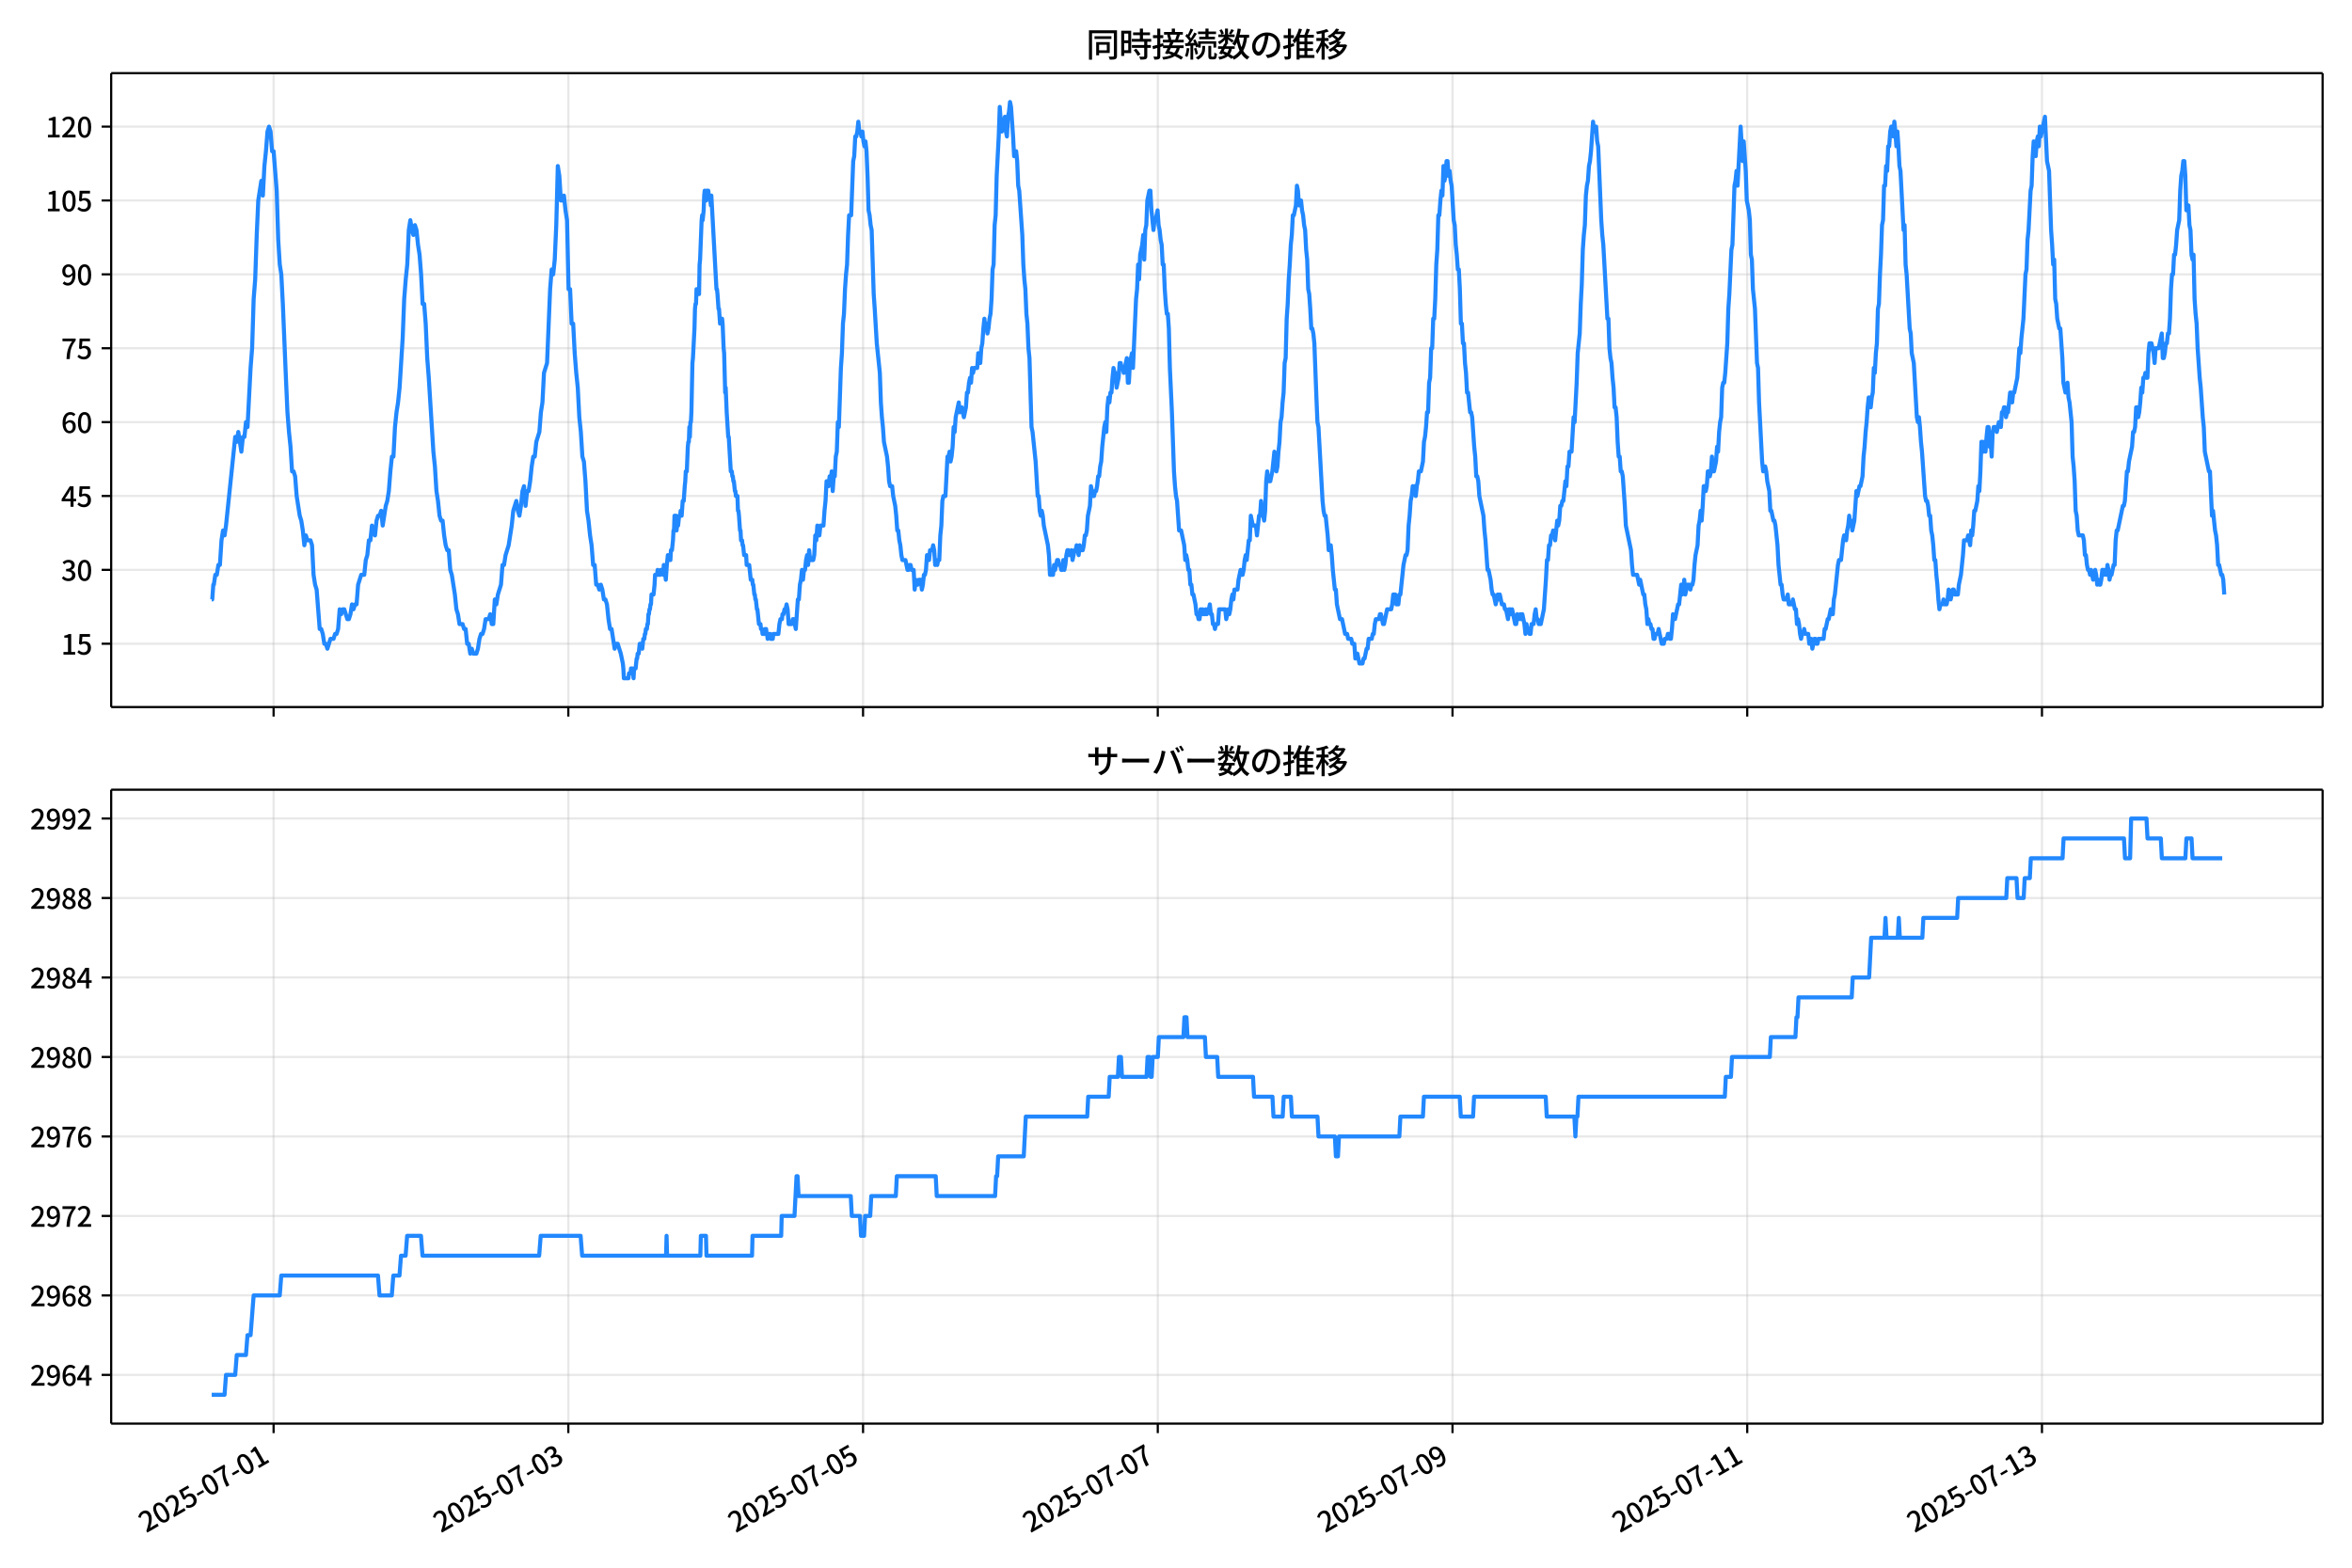 <!DOCTYPE svg  PUBLIC '-//W3C//DTD SVG 1.1//EN'  'http://www.w3.org/Graphics/SVG/1.1/DTD/svg11.dtd'>
<svg version="1.1" viewBox="0 0 864 576" xmlns="http://www.w3.org/2000/svg" xmlns:xlink="http://www.w3.org/1999/xlink">
 <defs>
  <style type="text/css">*{stroke-linejoin: round; stroke-linecap: butt}</style>
 </defs>
 <g id="aa">
  <g id="ab">
   <path d="m0 576h864v-576h-864z" fill="#fff"/>
  </g>
  <g id="ac">
   <g id="ad">
    <path d="m40.84 259.78h812.36v-232.9h-812.36z" fill="#fff"/>
   </g>
   <g id="ae">
    <g id="af">
     <g id="ag">
      <path d="m100.5 259.78v-232.9" clip-path="url(#d)" fill="none" stroke="#b0b0b0" stroke-linecap="square" stroke-opacity=".3" stroke-width=".8"/>
     </g>
     <g id="ah">
      <defs>
       <path id="f" d="m0 0v3.5" stroke="#000" stroke-width=".8"/>
      </defs>
      <use x="100.504" y="259.778" stroke="#000000" stroke-width=".8" xlink:href="#f"/>
     </g>
    </g>
    <g id="ai">
     <g id="aj">
      <path d="m208.77 259.78v-232.9" clip-path="url(#d)" fill="none" stroke="#b0b0b0" stroke-linecap="square" stroke-opacity=".3" stroke-width=".8"/>
     </g>
     <g id="ak">
      <use x="208.771" y="259.778" stroke="#000000" stroke-width=".8" xlink:href="#f"/>
     </g>
    </g>
    <g id="al">
     <g id="am">
      <path d="m317.04 259.78v-232.9" clip-path="url(#d)" fill="none" stroke="#b0b0b0" stroke-linecap="square" stroke-opacity=".3" stroke-width=".8"/>
     </g>
     <g id="an">
      <use x="317.039" y="259.778" stroke="#000000" stroke-width=".8" xlink:href="#f"/>
     </g>
    </g>
    <g id="ao">
     <g id="ap">
      <path d="m425.31 259.78v-232.9" clip-path="url(#d)" fill="none" stroke="#b0b0b0" stroke-linecap="square" stroke-opacity=".3" stroke-width=".8"/>
     </g>
     <g id="aq">
      <use x="425.307" y="259.778" stroke="#000000" stroke-width=".8" xlink:href="#f"/>
     </g>
    </g>
    <g id="ar">
     <g id="as">
      <path d="m533.58 259.78v-232.9" clip-path="url(#d)" fill="none" stroke="#b0b0b0" stroke-linecap="square" stroke-opacity=".3" stroke-width=".8"/>
     </g>
     <g id="at">
      <use x="533.575" y="259.778" stroke="#000000" stroke-width=".8" xlink:href="#f"/>
     </g>
    </g>
    <g id="au">
     <g id="av">
      <path d="m641.84 259.78v-232.9" clip-path="url(#d)" fill="none" stroke="#b0b0b0" stroke-linecap="square" stroke-opacity=".3" stroke-width=".8"/>
     </g>
     <g id="aw">
      <use x="641.843" y="259.778" stroke="#000000" stroke-width=".8" xlink:href="#f"/>
     </g>
    </g>
    <g id="ax">
     <g id="ay">
      <path d="m750.11 259.78v-232.9" clip-path="url(#d)" fill="none" stroke="#b0b0b0" stroke-linecap="square" stroke-opacity=".3" stroke-width=".8"/>
     </g>
     <g id="az">
      <use x="750.111" y="259.778" stroke="#000000" stroke-width=".8" xlink:href="#f"/>
     </g>
    </g>
   </g>
   <g id="ba">
    <g id="bb">
     <g id="bc">
      <path d="m40.84 236.52h812.36" clip-path="url(#d)" fill="none" stroke="#b0b0b0" stroke-linecap="square" stroke-opacity=".3" stroke-width=".8"/>
     </g>
     <g id="bd">
      <defs>
       <path id="e" d="m0 0h-3.5" stroke="#000" stroke-width=".8"/>
      </defs>
      <use x="40.84" y="236.524" stroke="#000000" stroke-width=".8" xlink:href="#e"/>
     </g>
     <g id="be">
      <!-- 15 -->
      <g transform="translate(22.44 240.51) scale(.1 -.1)">
       <defs>
        <path id="k" transform="scale(.016)" d="m544 0v608h1037v3277h-845v467q333 58 579 147 247 90 451 218h557v-4109h915v-608h-2694z"/>
        <path id="h" transform="scale(.016)" d="m1715-90q-365 0-653 90t-506 237q-217 147-383 307l352 480q134-134 294-246t361-183q202-70 452-70 262 0 473 118 212 119 333 346 122 227 122 541 0 460-247 716-246 256-649 256-224 0-384-64t-365-198l-365 237 141 2240h2387v-627h-1747l-109-1204q154 77 307 118 154 42 340 42 397 0 723-160t518-490q192-329 192-847 0-519-224-887t-586-560q-361-192-777-192z"/>
       </defs>
       <use xlink:href="#k"/>
       <use transform="translate(57)" xlink:href="#h"/>
      </g>
     </g>
    </g>
    <g id="bf">
     <g id="bg">
      <path d="m40.84 209.38h812.36" clip-path="url(#d)" fill="none" stroke="#b0b0b0" stroke-linecap="square" stroke-opacity=".3" stroke-width=".8"/>
     </g>
     <g id="bh">
      <use x="40.84" y="209.38" stroke="#000000" stroke-width=".8" xlink:href="#e"/>
     </g>
     <g id="bi">
      <!-- 30 -->
      <g transform="translate(22.44 213.37) scale(.1 -.1)">
       <defs>
        <path id="o" transform="scale(.016)" d="m1715-90q-371 0-656 90t-503 240q-217 150-377 323l359 474q211-205 479-359 269-153 634-153 269 0 467 92 199 93 311 266t112 423q0 256-125 451t-429 300q-304 106-835 106v551q467 0 732 105 266 106 384 291 119 186 119 423 0 307-192 489-192 183-531 183-269 0-503-119-233-118-438-316l-384 460q282 256 614 413 333 157 737 157 422 0 748-144 327-144 512-413 186-269 186-659 0-403-221-685-221-281-592-422v-26q269-70 490-227t349-400 128-557q0-422-215-726-214-304-573-468-358-163-787-163z"/>
        <path id="b" transform="scale(.016)" d="m1830-90q-460 0-806 275-346 276-535 823-188 547-188 1366 0 820 188 1357 189 538 535 803 346 266 806 266 461 0 800-269 340-269 528-803 189-534 189-1354 0-819-189-1366-188-547-528-823-339-275-800-275zm0 589q237 0 422 185 186 186 288 599 103 413 103 1091 0 679-103 1082-102 403-288 582-185 180-422 180-236 0-422-180-186-179-292-582-105-403-105-1082 0-678 105-1091 106-413 292-599 186-185 422-185z"/>
       </defs>
       <use xlink:href="#o"/>
       <use transform="translate(57)" xlink:href="#b"/>
      </g>
     </g>
    </g>
    <g id="bj">
     <g id="bk">
      <path d="m40.84 182.24h812.36" clip-path="url(#d)" fill="none" stroke="#b0b0b0" stroke-linecap="square" stroke-opacity=".3" stroke-width=".8"/>
     </g>
     <g id="bl">
      <use x="40.84" y="182.236" stroke="#000000" stroke-width=".8" xlink:href="#e"/>
     </g>
     <g id="bm">
      <!-- 45 -->
      <g transform="translate(22.44 186.22) scale(.1 -.1)">
       <defs>
        <path id="n" transform="scale(.016)" d="m2170 0v3072q0 192 12 457 13 266 20 458h-26q-90-179-183-365-92-185-195-364l-921-1415h2579v-576h-3328v493l1875 2957h858v-4717h-691z"/>
       </defs>
       <use xlink:href="#n"/>
       <use transform="translate(57)" xlink:href="#h"/>
      </g>
     </g>
    </g>
    <g id="bn">
     <g id="bo">
      <path d="m40.84 155.09h812.36" clip-path="url(#d)" fill="none" stroke="#b0b0b0" stroke-linecap="square" stroke-opacity=".3" stroke-width=".8"/>
     </g>
     <g id="bp">
      <use x="40.84" y="155.091" stroke="#000000" stroke-width=".8" xlink:href="#e"/>
     </g>
     <g id="bq">
      <!-- 60 -->
      <g transform="translate(22.44 159.08) scale(.1 -.1)">
       <defs>
        <path id="m" transform="scale(.016)" d="m1971-90q-339 0-634 144-294 144-518 435-224 292-352 733-128 442-128 1044 0 678 147 1161 148 483 397 784 250 301 570 445t665 144q397 0 688-147 292-147 490-359l-403-448q-128 154-327 253-198 99-409 99-307 0-567-182-259-182-413-605-153-422-153-1145 0-608 115-1002t326-589q212-195 493-195 212 0 375 121 163 122 259 343t96 522q0 300-90 511-89 212-259 320-169 109-419 109-211 0-451-134t-458-461l-25 538q134 192 313 323t374 201q196 71 375 71 397 0 694-163 298-163 467-490 170-326 170-825 0-468-195-817-195-348-512-544-317-195-701-195z"/>
       </defs>
       <use xlink:href="#m"/>
       <use transform="translate(57)" xlink:href="#b"/>
      </g>
     </g>
    </g>
    <g id="br">
     <g id="bs">
      <path d="m40.84 127.95h812.36" clip-path="url(#d)" fill="none" stroke="#b0b0b0" stroke-linecap="square" stroke-opacity=".3" stroke-width=".8"/>
     </g>
     <g id="bt">
      <use x="40.84" y="127.947" stroke="#000000" stroke-width=".8" xlink:href="#e"/>
     </g>
     <g id="bu">
      <!-- 75 -->
      <g transform="translate(22.44 131.93) scale(.1 -.1)">
       <defs>
        <path id="j" transform="scale(.016)" d="m1235 0q32 646 109 1187t224 1024 384 941 576 938h-2208v627h3027v-455q-409-512-665-989-256-476-397-969t-205-1053-90-1251h-755z"/>
       </defs>
       <use xlink:href="#j"/>
       <use transform="translate(57)" xlink:href="#h"/>
      </g>
     </g>
    </g>
    <g id="bv">
     <g id="bw">
      <path d="m40.84 100.8h812.36" clip-path="url(#d)" fill="none" stroke="#b0b0b0" stroke-linecap="square" stroke-opacity=".3" stroke-width=".8"/>
     </g>
     <g id="bx">
      <use x="40.84" y="100.803" stroke="#000000" stroke-width=".8" xlink:href="#e"/>
     </g>
     <g id="by">
      <!-- 90 -->
      <g transform="translate(22.44 104.79) scale(.1 -.1)">
       <defs>
        <path id="i" transform="scale(.016)" d="m1562-90q-410 0-708 150-297 151-502 356l403 461q141-160 346-256t422-96q224 0 425 102 202 103 352 333 151 230 237 614 87 384 87 941 0 589-115 970t-323 563-496 182q-205 0-372-118-166-118-262-336t-96-525q0-301 86-512 87-211 259-323 173-112 417-112 224 0 460 141 237 141 448 461l32-544q-134-180-313-314t-371-208-384-74q-391 0-689 166-297 167-467 496-169 330-169 823 0 467 195 816t515 541 698 192q339 0 636-138 298-137 519-419 221-281 349-710t128-1018q0-691-141-1187t-391-807q-249-310-563-461-313-150-652-150z"/>
       </defs>
       <use xlink:href="#i"/>
       <use transform="translate(57)" xlink:href="#b"/>
      </g>
     </g>
    </g>
    <g id="bz">
     <g id="ca">
      <path d="m40.84 73.659h812.36" clip-path="url(#d)" fill="none" stroke="#b0b0b0" stroke-linecap="square" stroke-opacity=".3" stroke-width=".8"/>
     </g>
     <g id="cb">
      <use x="40.84" y="73.659" stroke="#000000" stroke-width=".8" xlink:href="#e"/>
     </g>
     <g id="cc">
      <!-- 105 -->
      <g transform="translate(16.74 77.644) scale(.1 -.1)">
       <use xlink:href="#k"/>
       <use transform="translate(57)" xlink:href="#b"/>
       <use transform="translate(114)" xlink:href="#h"/>
      </g>
     </g>
    </g>
    <g id="cd">
     <g id="ce">
      <path d="m40.84 46.514h812.36" clip-path="url(#d)" fill="none" stroke="#b0b0b0" stroke-linecap="square" stroke-opacity=".3" stroke-width=".8"/>
     </g>
     <g id="cf">
      <use x="40.84" y="46.514" stroke="#000000" stroke-width=".8" xlink:href="#e"/>
     </g>
     <g id="cg">
      <!-- 120 -->
      <g transform="translate(16.74 50.5) scale(.1 -.1)">
       <defs>
        <path id="a" transform="scale(.016)" d="m282 0v429q697 621 1164 1136 468 515 701 956 234 442 234 826 0 256-87 451-86 196-262 301-176 106-445 106-275 0-506-151-230-150-422-368l-416 410q301 333 637 518 336 186 803 186 429 0 749-176t496-493 176-745q0-455-224-919t-615-935q-390-470-889-950 186 20 394 36t374 16h1184v-634h-3046z"/>
       </defs>
       <use xlink:href="#k"/>
       <use transform="translate(57)" xlink:href="#a"/>
       <use transform="translate(114)" xlink:href="#b"/>
      </g>
     </g>
    </g>
   </g>
   <g id="ch">
    <path d="m77.765 220.24h.202l.391-5.429h.199l.532-3.619h.563l.566-3.619h.563l.585-9.048.561-3.619.565 1.81.531-3.619 3.383-32.573.564 1.81.564-3.619 1.128 7.239.564-5.429h.564l.564-5.429.564 1.81 1.128-21.715.564-7.239.564-18.096.564-7.239.564-16.287.564-12.667 1.128-7.239.564 5.429.564-10.858.564-5.429.564-7.239.564-1.81.564 1.81.564 7.239h.564l1.128 14.477.564 18.096.564 9.048.564 3.619.564 10.858 1.128 27.144.564 12.667.564 7.239.564 5.429.564 9.048h.564l.564 1.81.564 7.239 1.128 7.239.564 1.81.564 3.619.564 5.429.564-3.619.564 1.81h1.128l.564 1.81.564 10.858.564 3.619.564 1.81 1.128 14.477h.564l.564 1.81.564 3.619h.564l.564 1.81 1.128-3.619h1.128l.564-1.81h.564l.564-1.81.564-7.239.564 1.81.564-1.81h.564l1.128 3.619h.564l.564-1.81.564-3.619.564 1.81.564-1.81h.564l.564-7.239 1.128-3.619h1.128l.564-5.429.564-1.81.564-5.429h.564l.564-5.429 1.128 3.619.564-5.429.564-1.81h.564l.564-1.81.564 5.429 1.128-7.239.564-1.81.564-3.619.564-7.239.564-5.429h.564l.564-10.858.564-5.429.564-3.619.564-5.429 1.128-18.096.564-14.477.564-7.239.564-5.429.564-12.667.564-3.619.564 3.619.564 1.81.564-3.619.564 1.81.564 5.429.564 3.619.564 7.239.564 10.858h.564l.564 7.239.564 12.667.564 7.239 1.692 27.144.564 5.429.564 9.048.564 3.619.564 5.429.564 1.81h.564l.564 5.429.564 3.619.564 1.81h.564l.564 7.239.564 1.81 1.128 7.239.564 5.429.564 1.81.564 3.619h1.128l.564 1.81h.564l.564 5.429h.564l.564 3.619.564-1.81.564 1.81h1.128l.564-1.81.564-3.619.564-1.81h.564l.564-1.81.564-3.619h1.128l.564-1.81.564 3.619h.564l.564-9.048.564 1.81.564-3.619 1.128-3.619.564-7.239h.564l.564-3.619 1.128-3.619 1.128-7.239.564-5.429 1.128-3.619.564 3.619.564 1.81.564-3.619.564-5.429.564-1.81.564 7.239.564-5.429h.564l.564-3.619.564-5.429.564-3.619h.564l.564-5.429 1.128-3.619.564-7.239.564-3.619.564-10.858 1.128-3.619 1.128-27.144.564-7.239.564 1.81.564-5.429.564-12.667.564-21.715.564 3.619.564 9.048h.564l.564-1.81.564 5.429.564 3.619.564 25.335h.564l.564 12.667h.564l.564 10.858.564 7.239.564 5.429.564 10.858.564 5.429.564 9.048.564 1.81.564 7.239.564 10.858.564 3.619.564 5.429.564 3.619.564 7.239h.564l.564 7.239h.564l.564 1.81.564-1.81.564 1.81.564 3.619h.564l.564 1.81.564 5.429.564 3.619h.564l1.128 7.239.564-1.81h.564l1.128 3.619.752 3.619.188 1.81.188 3.619h1.692l.188-1.81h.564l.188-1.81h.376l.188 1.81h.188l.188 1.81.188-3.619h.564l.376-3.619h.188l.188-1.81h.376l.376-3.619h.752l.188 1.81.376-3.619h.376l.188-1.81h.188l.188-1.81h.376l.188-1.81h.188l.188-3.619h.188l.188-1.81h.188l.188-1.81h.188l.188-3.619h.752l.376-3.619.188-3.619h.752l.188-1.81.188 1.81h.752l.188-1.81h.752l.188 1.81.188-3.619.188 1.81h.188l.376 3.619.376-5.429.376-3.619.188 1.81h.188l.188-1.81h.188l.188 1.81.188-3.619h.376l.376-3.619.188-3.619h.188l.188-5.429h.564l.188 5.429.188-1.81h.376l.376-3.619h.376l.188-1.81.188 1.81h.188l.376-5.429h.376l.376-5.429.188-1.81.188-3.619h.376l.376-9.048.188-1.81h.188l.188-5.429.188 3.619.188-5.429h.188l.188-3.619.376-18.096.188-1.81.564-10.858.188-7.239.188-1.81h.188l.188-5.429.188 1.81.188-1.81.188 1.81.188-1.81.188 1.81.188-10.858.188-1.81.564-14.477.188-1.81.188 1.81.376-3.619.188-5.429.188-1.81.188 3.619h.376l.188-3.619h.564l.188 1.81h.376l.376 3.619.188-3.619 1.88 34.383h.188l.188 1.81.376 5.429h.188l.376 5.429.188-1.81h.188l.188 1.81.188-1.81.188 1.81.376 9.048.188 1.81.376 14.477.188-1.81.376 9.048.564 9.048h.188l.752 12.667h.376l.188 1.81h.188l.188 1.81h.188l.376 3.619h.188l.188 1.81h.564l.188 5.429h.188l.188 1.81.376 5.429h.188l.188 3.619h.376l.188 1.81h.188l.376 3.619h.752l.188 3.619h.94l.564 5.429h.564l.188 1.81h.188l.376 3.619h.188l.188 1.81h.188l.376 3.619h.188l.564 5.429h.564l.188 1.81h.376l.188 1.81h.752l.188-1.81.188 1.81.188-1.81.188 1.81h.188l.188 1.81.188-1.81h.752l.188 1.81h.752l.188-1.81h1.88l.376-3.619.376-1.81h.564l.188-1.81h.376l.376-1.81h.376l.376-1.81.376 1.81.376 5.429h1.128l.376-1.81h.376l.752 3.619.752-10.858h.376l.376-5.429.376-1.81.376-3.619.376 3.619.376-3.619h.376l.376-3.619.376-1.81.376 3.619.376-5.429.376 3.619h1.128l.376-1.81.376-7.239.376 1.81.376-5.429.376 3.619h.376l.376-3.619h1.128l.376-5.429.376-3.619.376-7.239h.376l.376 1.81.376-3.619.376 1.81.376-3.619.376 7.239.376-5.429h.376l.376-7.239.376-1.81.376-10.858.376 1.81.752-21.715.376-5.429.376-10.858.376-3.619.376-9.048.376-5.429.376-3.619.376-10.858.376-7.239h.752l.752-19.906.376-1.81.376-7.239h.376l.376-1.81.376-3.619.376 3.619h.376l.376 1.81.376-1.81.376 3.619.376 1.81.376-1.81.376 3.619.376 9.048.376 12.667.376 1.81.376 3.619.376 1.81.752 23.525.376 5.429.752 12.667 1.128 10.858.376 10.858.376 5.429.376 3.619.376 5.429 1.128 5.429.376 3.619.376 5.429.376 1.81h.752l.376 3.619.752 3.619.376 3.619.376 5.429h.376l.376 3.619.376 1.81.376 3.619.376 1.81h1.128l.752 3.619h.376l.376-1.81h.376l.376 1.81h.752l.376 7.239.376-3.619.376 1.81h.376l.376-1.81h.752l.376 3.619.376-1.81.376-3.619h.376l.376-1.81.376-5.429.376 1.81h.376l.376-3.619h.752l.376-1.81.376 1.81.376 5.429.376-1.81.376 1.81.376-1.81h.376l.376-9.048.376-3.619.376-9.048.376-1.81h.752l.752-14.477h.376l.376-1.81.376 3.619.376-1.81.376-3.619.376-7.239.376 1.81.376-5.429 1.128-5.429.376 3.619.376-1.81h.376l.752 3.619.752-3.619.376-5.429h.376l.376-3.619.376-1.81.376 1.81.376-5.429.376 1.81.376-1.81h1.128l.376-5.429.376 3.619h.376l.376-5.429.376-1.81.376-5.429.376-3.619.376 3.619.376-1.81.376 3.619.376-1.81.376-3.619.376-1.81.376-5.429.376-10.858.376-1.81.376-14.477.376-3.619.376-14.477.752-14.477.376-10.858.376 5.429.376 3.619.376-3.619h.376l.376-1.81.376 5.429.376 1.81.376-7.239.376-1.81.376-3.619.376 1.81.752 10.858.376 7.239.376-1.81h.376l.376 3.619.376 9.048.376 1.81 1.128 16.287.376 10.858.376 5.429.376 3.619.376 9.048.376 3.619.376 9.048.376 3.619.752 25.335.376 1.81 1.128 10.858.752 12.667h.376l.376 5.429.376 1.81.376-1.81.376 1.81.376 3.619 1.504 7.239.376 3.619.376 7.239h1.128l.376-3.619.376 1.81.752-3.619h.376l.376 1.81h.376l.376 1.81h.376l.376-3.619.376 3.619.376-1.81.376-3.619.376-1.81h.376l.376 1.81h.376l.376-1.81.376 3.619.752-3.619h.376l.376-1.81.752 3.619.376-3.619.376 1.81h.752l.376-1.81.376-3.619h.376l.376-1.81.376-5.429.752-3.619.376-7.239.752 3.619h.376l.376-1.81h.376l.376-1.81.376-3.619h.376l.376-3.619.376-1.81.376-5.429.752-7.239.376-1.81.376 3.619.376-9.048.376-3.619.376 1.81.376-3.619h.376l.376-5.429.376-3.619.376 1.81h.376l.376 5.429.752-3.619.376-5.429h.376l.376 1.81h.376l.376 1.81 1.128-5.429.376 9.048h.376l.376-7.239.752-3.619.376 5.429 1.128-25.335.376-3.619.376-9.048.376 5.429.376-9.048.752-3.619.376-3.619.376 9.048.376-10.858.376-1.81.376-9.048.752-3.619h.376l.376 7.239.752 7.239.376-3.619h.376l.752-3.619.376 5.429.376 1.81.376 3.619.376 1.81.376 7.239h.376l.376 9.048.376 5.429.376 3.619h.376l.376 5.429.376 14.477.752 16.287.752 21.715.376 5.429.376 3.619.376 1.81.752 10.858h.752l1.128 5.429.376 5.429.376-1.81.376 1.81.376 3.619h.376l.376 5.429h.376l.376 3.619h.376l.752 3.619.376 3.619h.376l.376 1.81h.376l.376-3.619.376 1.81.376-1.81.376 1.81h.376l.376-1.81.376 1.81.376-1.81h.376l.376-1.81.376 3.619h.376l.376 3.619h.376l.376 1.81.376-1.81h.752l.376-5.429h2.256l.376 3.619.752-3.619.376 1.81.376-1.81.376-3.619.376-1.81.376 1.81.376-3.619h1.128l.376-3.619.752-3.619.376 1.81h.376l.376-1.81.376-3.619.376-1.81.376 1.81.752-7.239h.376l.376-9.048.752 3.619h1.128l.376 3.619.752-7.239h.376l.376-5.429.376 3.619.752 3.619.376-3.619.376-10.858.376-3.619.376 3.619h.752l.752-3.619.752-7.239.376 1.81.376 5.429.376-1.81.376-5.429.376-3.619.376-7.239.376-1.81.376-5.429.376-3.619.376-10.858.376-1.81.376-14.477.376-5.429.376-9.048.376-5.429.376-7.239.376-3.619.376-7.239h.376l.752-3.619.376-7.239.376 1.81.376 5.429.376-1.81h.376l.376 3.619.376 1.81.376 3.619.376 1.81.376 7.239.376 3.619.376 10.858.376 1.81.376 5.429.376 7.239h.376l.376 1.81.376 3.619.752 19.906.376 9.048.376 1.81 1.504 27.144.376 3.619.376 1.81h.376l.752 7.239.376 5.429.376-1.81h.376l.376 3.619.376 5.429.752 7.239h.376l.376 5.429 1.128 5.429h.752l1.128 5.429h.752l.376 1.81h1.128l.376 1.81h.752l.376 5.429.376-1.81h.376l.752 3.619h1.128l.376-1.81h.376l.752-3.619h.376l.376-3.619h1.128l.376-1.81h.376l.376-3.619.376-1.81h1.128l.376-1.81h.376l.752 3.619h.376l1.128-5.429h1.504l.376-1.81.376-3.619h.752l.376 3.619h.752l.376-3.619h.376l1.128-10.858.752-3.619h.376l.376-1.81.376-9.048.376-3.619.376-5.429.376-1.81.376-3.619.376 1.81.376-1.81.376 3.619.376-3.619.376-1.81.376-3.619h.752l.752-3.619.376-7.239.376-1.81.376-3.619.376-5.429h.376l.376-10.858.376-1.81.376-10.858h.376l.376-10.858h.376l.376-7.239.376-12.667.376-5.429.376-12.667h.376l.376-5.429.376-3.619.376 1.81.376-10.858.376 5.429.376-1.81.376-5.429h.376l.376 5.429.376-1.81.376 3.619.376 1.81.752 12.667.376 1.81.376 7.239.376 3.619.376 5.429h.376l.376 7.239.376 12.667h.376l.376 7.239h.376l.376 7.239.376 3.619.376 7.239h.376l.752 7.239h.376l.376 1.81.752 10.858.376 3.619.376 7.239h.376l.376 1.81.376 5.429 1.504 7.239.376 5.429.376 3.619.752 10.858h.376l.752 3.619.376 3.619.376 1.81h.376l.752 3.619.752-3.619.376 1.81.376-1.81.752 3.619h.752l.376 1.81h.376l.752 3.619.376-3.619h.376l.376 1.81.376-1.81 1.128 5.429h.376l.376-3.619.376 1.81h.376l.376-1.81.376 1.81.376-1.81.752 3.619.376 3.619.376-3.619.376 1.81h.376l.376 1.81h.376l.376-3.619h.752l.376-3.619.376-1.81.376 3.619h.376l.376 1.81h.752l1.128-5.429.752-10.858.376-7.239h.376l.376-5.429h.376l.376-3.619h.376l.376-1.81.752 3.619.752-7.239.376 1.81.376-1.81.376-5.429h.376l.376-1.81h.376l.752-7.239.376 1.81.376-7.239h.376l.376-5.429h.752l.752-12.667.376 1.81.752-14.477.376-10.858.752-7.239.376-10.858.376-7.239.376-12.667.376-5.429.376-3.619.376-10.858.376-3.619.376-1.81.376-5.429.376-1.81.376-3.619.752-10.858.376 3.619.376-1.81h.376l.376 5.429.376 1.81 1.128 27.144.376 5.429.376 3.619 1.504 27.144h.376l.376 10.858.376 3.619.376 1.81.376 5.429.376 3.619.376 7.239h.376l.376 3.619.376 9.048.376 5.429h.376l.376 5.429h.376l.376 1.81.752 10.858.376 7.239 1.88 9.048.376 5.429.376 3.619h1.504l.752 3.619.376-1.81 1.128 5.429h.376l.376 3.619.376 1.81.376 5.429.376-1.81.376 1.81h.376l.376 1.81h.376l.376 3.619h.376l.376-1.81h.752l.376-1.81 1.128 5.429h.752l.376-1.81h.752l.376-1.81h.376l.376 1.81h.376l.376-3.619.376-5.429.376 1.81h.376l1.128-5.429h.376l.752-7.239.376 3.619.376-1.81.376-3.619.376 5.429.752-3.619h.752l.376 1.81.376-1.81h.376l.376-1.81.376-5.429.376-3.619.752-3.619.376-7.239.376-1.81.376-3.619.376 3.619.376-5.429.376-7.239h.376l.376 1.81.376-1.81.376-5.429h.376l.376 1.81.376-1.81.376-5.429.376 5.429h.376l.752-3.619.376-5.429.376 1.81.376-7.239.376-3.619.376-1.81.376-10.858.376-1.81h.376l.376-3.619.752-10.858.376-12.667.376-5.429.752-16.287.376-1.81.752-21.715.376-1.81.376-3.619.376 5.429 1.128-21.715.752 12.667.376-7.239.752 10.858.376 10.858.752 3.619.376 3.619.376 12.667.376 1.81.376 10.858.752 7.239.752 19.906.376 1.81.376 12.667 1.128 21.715.376 3.619.376-1.81h.376l.376 1.81.376 3.619.752 3.619.376 7.239h.376l.752 3.619h.376l.376 1.81.752 7.239.376 7.239.752 7.239h.376l.376 3.619.376 1.81h1.128l.376-1.81.376 3.619h1.128l.376-1.81.752 3.619h.376l.376 5.429.376-1.81.376 1.81.376 3.619.376 1.81.376-1.81h.376l.376-1.81.376 1.81h1.128l.376 3.619.376-1.81h.376l.376 3.619.752-3.619h.376l.376 1.81h.376l.376-1.81h1.88l.376-3.619h.376l.752-3.619h.376l.752-3.619.376 1.81h.376l.376-5.429.376-1.81 1.128-10.858.376-1.81h.752l.752-7.239.376-1.81h.376l.376 1.81.376-3.619.376-1.81.376-3.619.376 3.619.376-1.81.376 3.619.752-3.619.752-10.858.376 1.81.752-3.619h.376l.752-3.619.376-7.239.376-3.619.376-5.429.376-3.619.376-5.429.376-3.619h.376l.376 3.619.376-3.619.376-1.81.376-9.048.376 1.81.376-7.239.376-3.619.376-12.667.376-1.81.376-10.858.376-7.239.376-10.858.376-1.81.376-12.667h.376l.376-7.239.376 1.81.376-9.048h.376l.376-5.429.376-1.81h.376l.376 3.619.376-5.429.376 3.619.376 5.429.376-5.429.376 5.429.376 7.239.376 1.81 1.128 21.715.376-1.81.376 14.477.376 3.619 1.128 19.906.376 1.81.376 7.239.752 3.619 1.128 19.906.376 1.81.376-1.81.376 3.619.376 5.429.376 3.619 1.128 16.287.376 1.81h.376l.376 1.81.376 3.619h.376l.376 5.429.376 1.81.376 3.619.376 5.429h.376l.376 5.429.376 3.619.376 5.429.376 3.619.376-1.81h.752l.376-1.81.376 1.81h.752l.376-1.81.376-3.619.752 3.619.752-3.619h.376l.376 1.81h1.128l.376-3.619.752-3.619.752-7.239.376-5.429h1.128l.376-1.81.752 3.619.376-5.429.376 1.81.376-3.619.376-5.429h.376l.752-3.619.376-5.429.376 1.81.376-7.239.376-10.858h.376l.376 3.619.376-3.619.376 3.619.376-5.429.376-3.619h.376l.376 7.239.376-1.81.376 5.429.376-9.048.376-1.81h.752l.376 1.81.752-3.619h.376l.376 1.81.376-5.429h.376l.376-1.81h.376l.376 3.619.376-1.81h.376l.752-7.239h.376l.376 3.619.376-3.619h.376l1.128-5.429.752-10.858.376 1.81.376-5.429.752-7.239.752-16.287.376-1.81.376-10.858.376-3.619.752-14.477.376-1.81.376-10.858.376-5.429.376 3.619.376 1.81.376-5.429.376-1.81.376 3.619.376-7.239.376 3.619 1.504-7.239.752 16.287.752 3.619.752 21.715.376 5.429.376 7.239.376-1.81.376 14.477.376 1.81.376 5.429.752 3.619h.376l.752 10.858.376 9.048.752 3.619.752-3.619.376 5.429.376 1.81.752 7.239.376 12.667.376 3.619.376 5.429.376 10.858.376 1.81.376 5.429.376 1.81h1.504l.376 1.81.376 5.429h.376l.376 3.619.376 1.81h.376l.376 1.81.376-1.81.752 3.619.752-3.619.376 1.81.376 3.619.376-1.81.376 1.81h.376l.376-1.81.376-3.619h.376l.376 1.81.376-1.81.376 1.81.376-3.619.376 1.81.376 3.619.376-1.81h.376l.752-3.619h.376l.376-9.048.376-3.619h.376l1.88-9.048h.376l.376-1.81.752-10.858h.376l.376-3.619 1.128-5.429.376-5.429h.376l.376-1.81.376-7.239h.376l.376 3.619.376-1.81.376-3.619.376-5.429.376 1.81.376-5.429h.376l.376-1.81.376 1.81h.376l.376-9.048.376-3.619h.752l.752 3.619.376 3.619.376-5.429h1.128l1.128-5.429.376 9.048h.376l.376-1.81.376-3.619h.376l.376-3.619h.376l.376-5.429.376-10.858.376-5.429h.376l.376-7.239h.376l.376-3.619.376-5.429.752-3.619.376-10.858.376-5.429.376-1.81.376-3.619h.376l.376 5.429.376 12.667.376-1.81h.376l.376 7.239.376 1.81.376 9.048.376 1.81.376-1.81.376 16.287.376 5.429.376 3.619.376 9.048.752 10.858.376 3.619.752 10.858.376 3.619.376 9.048 1.504 7.239h.376l.752 16.287.376-1.81.752 7.239.376 1.81.376 3.619.376 7.239h.376l.752 3.619h.376l.376 1.81.376 5.429v0" clip-path="url(#d)" fill="none" stroke="#28f" stroke-linecap="square" stroke-width="1.5"/>
   </g>
   <g id="ci">
    <path d="m40.84 259.78v-232.9" fill="none" stroke="#000" stroke-linecap="square" stroke-width=".8"/>
   </g>
   <g id="cj">
    <path d="m853.2 259.78v-232.9" fill="none" stroke="#000" stroke-linecap="square" stroke-width=".8"/>
   </g>
   <g id="ck">
    <path d="m40.84 259.78h812.36" fill="none" stroke="#000" stroke-linecap="square" stroke-width=".8"/>
   </g>
   <g id="cl">
    <path d="m40.84 26.88h812.36" fill="none" stroke="#000" stroke-linecap="square" stroke-width=".8"/>
   </g>
   <g id="cm">
    <!-- 同時接続数の推移 -->
    <g transform="translate(399.02 20.88) scale(.12 -.12)">
     <defs>
      <path id="x" transform="scale(.016)" d="m1587 3936h3232v-518h-3232v518zm320-1114h557v-2534h-557v2534zm301 0h2291v-2086h-2291v512h1734v1069h-1734v505zm-1683 2260h5113v-570h-4524v-5056h-589v5626zm4768 0h595v-4896q0-250-67-397t-227-218q-160-77-426-96t-675-19q-13 83-45 192t-77 218q-45 108-89 185 281-13 527-13 247 0 330 0 83 7 118 42 36 35 36 112v4890z"/>
      <path id="v" transform="scale(.016)" d="m2714 4672h3238v-525h-3238v525zm-244-1235h3712v-538h-3712v538zm20-1184h3635v-531h-3635v531zm1523 3155h595v-2310h-595v2310zm832-2451h589v-2823q0-230-61-364-61-135-227-199-167-70-423-86t-633-16q-20 121-78 285-57 163-121 284 275-6 509-9t310-3q77 6 106 28 29 23 29 93v2810zm-2023-1677 487 282q153-160 313-352t294-381q135-189 206-343l-519-313q-64 153-189 348-124 196-278 394-154 199-314 365zm-2086 3718h1619v-4281h-1619v544h1056v3187h-1056v550zm32-1843h1293v-537h-1293v537zm-320 1843h563v-4832h-563v4832z"/>
      <path id="w" transform="scale(.016)" d="m3866 5408h614v-870h-614v870zm-1479-653h3597v-518h-3597v518zm-230-1485h4e3v-518h-4e3v518zm825 922 519 102q64-160 121-342 58-182 96-352 39-170 45-304l-544-128q-6 134-42 313-35 180-83 365-48 186-112 346zm1856 109 589-71q-96-275-202-557-105-281-195-486l-518 77q58 147 122 329 64 183 118 372t86 336zm-2643-2106h3943v-518h-3943v518zm1408 685 602-115q-167-371-362-784t-390-797-362-685l-525 179q160 288 346 666t368 784 323 752zm-659-2157 358 403q352-102 733-240 381-137 752-304 371-166 697-336 327-169 558-329l-384-461q-218 160-532 336-313 176-685 345-371 170-755 323-384 154-742 263zm1894 1114 583-71q-122-550-353-944-230-393-604-662t-922-435q-547-167-1296-269-25 128-93 269-67 141-137 230 678 64 1168 192t819 349q330 221 531 550 202 330 304 791zm-4684 217q396 90 953 240 557 151 1120 311l77-544q-525-154-1053-311-528-156-963-284l-134 588zm121 2093h1965v-563h-1965v563zm819 1248h576v-5229q0-236-51-374t-192-208q-141-77-355-99-214-23-541-16-13 115-64 288t-109 294q205-6 381-6t234 0q64 0 92 28 29 29 29 93v5229z"/>
      <path id="u" transform="scale(.016)" d="m4058 5408h595v-1798h-595v1798zm-1415-563h3443v-499h-3443v499zm231-992h3008v-499h-3008v499zm-224-877h3475v-1203h-531v729h-2432v-729h-512v1203zm1964-877h551v-1881q0-122 22-157 23-35 106-35 25 0 92 0 68 0 135 0t99 0q51 0 83 54t45 224 19 515q90-70 234-131t259-93q-19-429-83-662-64-234-183-326-118-93-316-93-39 0-103 0t-134 0-138 0q-67 0-99 0-237 0-365 64t-176 218q-48 153-48 422v1881zm-1164-6h550v-455q0-243-48-528-48-284-186-579-137-294-409-572-272-279-727-503-70 90-192 208-121 118-230 195 416 205 665 438 250 234 371 474 122 240 164 467 42 228 42 413v442zm-2240 3309 524-192q-121-244-259-503-137-259-275-496t-259-416l-410 173q122 186 246 438 125 253 240 515 116 263 193 481zm716-743 500-230q-224-359-496-756-272-396-548-764-275-368-518-650l-358 205q179 211 377 483 199 272 387 569 189 298 358 592 170 295 298 551zm-1721-665 307 403q166-154 339-340 173-185 320-364t224-327l-326-460q-77 160-218 348-141 189-314 384-172 196-332 356zm1485-832 435 179q128-211 249-458 122-246 215-474 93-227 137-412l-473-211q-32 185-119 422-86 237-201 486-115 250-243 468zm-1530-583q422 26 998 54 576 29 1184 68l7-499q-570-45-1127-84-556-38-992-70l-70 531zm1702-992 436 135q121-276 214-596t118-556l-454-148q-26 237-112 563-86 327-202 602zm-1363 109 499-83q-57-455-163-897-105-441-253-748-51 32-134 73-83 42-170 83-86 42-144 62 148 294 234 697t131 813zm691 627h525v-2861h-525v2861z"/>
      <path id="q" transform="scale(.016)" d="m224 2022h3187v-499h-3187v499zm51 2247h3111v-487h-3111v487zm1127-1735 563-121q-154-320-333-672t-352-679q-173-326-326-582l-532 173q148 243 324 566t345 669q170 346 311 646zm934-832 563-64q-89-480-262-838t-461-614-701-432-976-298q-25 128-99 269t-157 237q659 102 1085 303 426 202 666 554t342 883zm422 3597 519-211q-147-218-298-436-150-217-278-377l-403 186q121 173 252 413 132 240 208 425zm-1203 109h563v-2957h-563v2957zm-1075-320 448 186q134-192 246-420 112-227 157-393l-467-211q-38 172-147 406t-237 432zm1094-1050 397-236q-160-263-400-529-240-265-519-489-278-224-553-378-51 103-141 237-89 135-179 218 269 109 534 294 266 186 493 416 228 231 368 467zm487-204q83-45 246-145 163-99 352-211t346-211 221-150l-327-423q-83 77-230 198-147 122-317 253-170 132-327 250-156 119-259 189l295 250zm1798 396h2311v-556h-2311v556zm115 1178 615-90q-103-640-263-1235t-384-1101q-224-505-512-889-44 57-134 134t-186 157-166 125q275 339 473 796 199 458 340 995 141 538 217 1108zm1223-1510 614-58q-147-1101-445-1940-297-838-813-1443-515-604-1321-1014-26 71-90 177-64 105-134 208-70 102-128 159 742 346 1212 880 471 535 730 1290 260 755 375 1741zm-1005-135q134-851 387-1597 253-745 659-1305 407-560 1002-874-70-57-154-150-83-93-154-189-70-96-121-179-633 371-1056 988-422 618-688 1434-265 816-425 1783l550 89zm-3309-3065 327 416q377-148 754-330 378-182 701-378 324-195 548-368l-416-435q-211 179-519 378-307 198-666 383-358 186-729 334z"/>
      <path id="t" transform="scale(.016)" d="m3686 4378q-64-493-163-1041-99-547-265-1084-192-653-432-1104t-522-688-595-237q-320 0-596 221-275 221-448 621-172 400-172 931 0 537 220 1017 221 480 611 851 391 372 909 583 519 211 1121 211 576 0 1040-186 464-185 793-515 330-329 502-771 173-441 173-941 0-672-278-1194-278-521-816-851-538-329-1318-444l-378 601q166 20 307 42t263 48q307 70 585 217 279 148 496 375 218 227 342 534 125 308 125 692t-122 713q-121 330-358 573-236 243-582 380-346 138-781 138-525 0-935-186-409-185-694-489-284-304-432-656-147-352-147-678 0-365 89-605 90-240 224-355 135-115 276-115t288 144 297 457q151 314 298 800 147 461 246 982 100 522 145 1021l684-12z"/>
      <path id="r" transform="scale(.016)" d="m2995 2925h2893v-519h-2893v519zm0-1280h2893v-519h-2893v519zm-64-1299h3232v-557h-3232v557zm1312 3577h563v-3763h-563v3763zm429 1466 634-141q-154-390-340-794-185-403-339-684l-512 140q103 199 208 458 106 259 195 528 90 269 154 493zm-1472 25 582-147q-153-518-371-1018-217-499-483-931t-573-758q-38 64-109 160-70 96-147 198-77 103-141 160 416 416 733 1034t509 1302zm128-1203h2720v-537h-2720v-4205h-582v4422l313 320h269zm-3174-2157q396 90 953 240 557 151 1120 311l77-544q-525-154-1053-311-528-156-963-284l-134 588zm121 2093h1965v-563h-1965v563zm819 1248h576v-5229q0-236-51-374t-192-208q-141-77-355-99-214-23-541-16-13 115-64 288t-109 294q205-6 381-6t234 0q64 0 92 28 29 29 29 93v5229z"/>
      <path id="p" transform="scale(.016)" d="m4051 5402 595-109q-281-493-729-941t-1107-806q-39 64-106 144t-141 153q-73 74-137 119 608 288 1011 678t614 762zm-77-557h1511v-493h-1863l352 493zm1293 0h109l109 25 384-179q-192-505-496-905t-695-701q-390-301-845-519-454-217-947-358-44 109-137 253t-176 227q448 109 867 294 419 186 777 445 359 259 631 592t419 730v96zm-1990-954 377 307q167-96 336-218 170-121 320-249 151-128 247-237l-397-332q-90 108-237 236t-317 259q-169 132-329 234zm1107-934 595-109q-307-538-803-1031-496-492-1232-876-38 64-102 144t-138 156q-74 77-138 116 455 217 807 483t604 554q253 288 407 563zm-90-589h1460v-506h-1818l358 506zm1268 0h121l109 26 384-167q-192-614-531-1075t-787-794q-448-332-983-553-534-221-1129-355-45 115-132 269-86 153-176 249 551 96 1043 285 493 189 903 473 410 285 714 669t464 883v90zm-2132-1056 410 339q186-102 384-237 198-134 371-275t282-269l-435-371q-103 128-270 272-166 144-361 288t-381 253zm-2150 3533h589v-5376h-589v5376zm-992-1242h2336v-569h-2336v569zm1024-224 365-160q-96-339-231-707-134-368-291-727-157-358-336-672-179-313-365-537-44 128-134 291t-160 272q173 192 339 457 167 266 323 570 157 304 282 618t208 595zm941 1946 416-467q-314-122-695-221-380-99-784-173-403-74-780-131-20 102-71 236-51 135-102 231 358 58 732 138 375 80 711 179t573 208zm-397-2579q58-45 179-170 122-125 266-266 144-140 259-265t160-183l-352-473q-58 102-157 255-99 154-218 317-118 164-227 311-108 147-185 237l275 237z"/>
     </defs>
     <use xlink:href="#x"/>
     <use transform="translate(100)" xlink:href="#v"/>
     <use transform="translate(200)" xlink:href="#w"/>
     <use transform="translate(300)" xlink:href="#u"/>
     <use transform="translate(400)" xlink:href="#q"/>
     <use transform="translate(500)" xlink:href="#t"/>
     <use transform="translate(600)" xlink:href="#r"/>
     <use transform="translate(700)" xlink:href="#p"/>
    </g>
   </g>
  </g>
  <g id="cn">
   <g id="co">
    <path d="m40.84 523.06h812.36v-232.9h-812.36z" fill="#fff"/>
   </g>
   <g id="cp">
    <g id="cq">
     <g id="cr">
      <path d="m100.5 523.06v-232.9" clip-path="url(#c)" fill="none" stroke="#b0b0b0" stroke-linecap="square" stroke-opacity=".3" stroke-width=".8"/>
     </g>
     <g id="cs">
      <use x="100.504" y="523.055" stroke="#000000" stroke-width=".8" xlink:href="#f"/>
     </g>
     <g id="ct">
      <!-- 2025-07-01 -->
      <g transform="translate(53.714 563.33) rotate(-30) scale(.1 -.1)">
       <defs>
        <path id="g" transform="scale(.016)" d="m301 1536v544h1689v-544h-1689z"/>
       </defs>
       <use xlink:href="#a"/>
       <use transform="translate(57)" xlink:href="#b"/>
       <use transform="translate(114)" xlink:href="#a"/>
       <use transform="translate(171)" xlink:href="#h"/>
       <use transform="translate(228)" xlink:href="#g"/>
       <use transform="translate(263.7)" xlink:href="#b"/>
       <use transform="translate(320.7)" xlink:href="#j"/>
       <use transform="translate(377.7)" xlink:href="#g"/>
       <use transform="translate(413.4)" xlink:href="#b"/>
       <use transform="translate(470.4)" xlink:href="#k"/>
      </g>
     </g>
    </g>
    <g id="cu">
     <g id="cv">
      <path d="m208.77 523.06v-232.9" clip-path="url(#c)" fill="none" stroke="#b0b0b0" stroke-linecap="square" stroke-opacity=".3" stroke-width=".8"/>
     </g>
     <g id="cw">
      <use x="208.771" y="523.055" stroke="#000000" stroke-width=".8" xlink:href="#f"/>
     </g>
     <g id="cx">
      <!-- 2025-07-03 -->
      <g transform="translate(161.98 563.33) rotate(-30) scale(.1 -.1)">
       <use xlink:href="#a"/>
       <use transform="translate(57)" xlink:href="#b"/>
       <use transform="translate(114)" xlink:href="#a"/>
       <use transform="translate(171)" xlink:href="#h"/>
       <use transform="translate(228)" xlink:href="#g"/>
       <use transform="translate(263.7)" xlink:href="#b"/>
       <use transform="translate(320.7)" xlink:href="#j"/>
       <use transform="translate(377.7)" xlink:href="#g"/>
       <use transform="translate(413.4)" xlink:href="#b"/>
       <use transform="translate(470.4)" xlink:href="#o"/>
      </g>
     </g>
    </g>
    <g id="cy">
     <g id="cz">
      <path d="m317.04 523.06v-232.9" clip-path="url(#c)" fill="none" stroke="#b0b0b0" stroke-linecap="square" stroke-opacity=".3" stroke-width=".8"/>
     </g>
     <g id="da">
      <use x="317.039" y="523.055" stroke="#000000" stroke-width=".8" xlink:href="#f"/>
     </g>
     <g id="db">
      <!-- 2025-07-05 -->
      <g transform="translate(270.25 563.33) rotate(-30) scale(.1 -.1)">
       <use xlink:href="#a"/>
       <use transform="translate(57)" xlink:href="#b"/>
       <use transform="translate(114)" xlink:href="#a"/>
       <use transform="translate(171)" xlink:href="#h"/>
       <use transform="translate(228)" xlink:href="#g"/>
       <use transform="translate(263.7)" xlink:href="#b"/>
       <use transform="translate(320.7)" xlink:href="#j"/>
       <use transform="translate(377.7)" xlink:href="#g"/>
       <use transform="translate(413.4)" xlink:href="#b"/>
       <use transform="translate(470.4)" xlink:href="#h"/>
      </g>
     </g>
    </g>
    <g id="dc">
     <g id="dd">
      <path d="m425.31 523.06v-232.9" clip-path="url(#c)" fill="none" stroke="#b0b0b0" stroke-linecap="square" stroke-opacity=".3" stroke-width=".8"/>
     </g>
     <g id="de">
      <use x="425.307" y="523.055" stroke="#000000" stroke-width=".8" xlink:href="#f"/>
     </g>
     <g id="df">
      <!-- 2025-07-07 -->
      <g transform="translate(378.52 563.33) rotate(-30) scale(.1 -.1)">
       <use xlink:href="#a"/>
       <use transform="translate(57)" xlink:href="#b"/>
       <use transform="translate(114)" xlink:href="#a"/>
       <use transform="translate(171)" xlink:href="#h"/>
       <use transform="translate(228)" xlink:href="#g"/>
       <use transform="translate(263.7)" xlink:href="#b"/>
       <use transform="translate(320.7)" xlink:href="#j"/>
       <use transform="translate(377.7)" xlink:href="#g"/>
       <use transform="translate(413.4)" xlink:href="#b"/>
       <use transform="translate(470.4)" xlink:href="#j"/>
      </g>
     </g>
    </g>
    <g id="dg">
     <g id="dh">
      <path d="m533.58 523.06v-232.9" clip-path="url(#c)" fill="none" stroke="#b0b0b0" stroke-linecap="square" stroke-opacity=".3" stroke-width=".8"/>
     </g>
     <g id="di">
      <use x="533.575" y="523.055" stroke="#000000" stroke-width=".8" xlink:href="#f"/>
     </g>
     <g id="dj">
      <!-- 2025-07-09 -->
      <g transform="translate(486.79 563.33) rotate(-30) scale(.1 -.1)">
       <use xlink:href="#a"/>
       <use transform="translate(57)" xlink:href="#b"/>
       <use transform="translate(114)" xlink:href="#a"/>
       <use transform="translate(171)" xlink:href="#h"/>
       <use transform="translate(228)" xlink:href="#g"/>
       <use transform="translate(263.7)" xlink:href="#b"/>
       <use transform="translate(320.7)" xlink:href="#j"/>
       <use transform="translate(377.7)" xlink:href="#g"/>
       <use transform="translate(413.4)" xlink:href="#b"/>
       <use transform="translate(470.4)" xlink:href="#i"/>
      </g>
     </g>
    </g>
    <g id="dk">
     <g id="dl">
      <path d="m641.84 523.06v-232.9" clip-path="url(#c)" fill="none" stroke="#b0b0b0" stroke-linecap="square" stroke-opacity=".3" stroke-width=".8"/>
     </g>
     <g id="dm">
      <use x="641.843" y="523.055" stroke="#000000" stroke-width=".8" xlink:href="#f"/>
     </g>
     <g id="dn">
      <!-- 2025-07-11 -->
      <g transform="translate(595.05 563.33) rotate(-30) scale(.1 -.1)">
       <use xlink:href="#a"/>
       <use transform="translate(57)" xlink:href="#b"/>
       <use transform="translate(114)" xlink:href="#a"/>
       <use transform="translate(171)" xlink:href="#h"/>
       <use transform="translate(228)" xlink:href="#g"/>
       <use transform="translate(263.7)" xlink:href="#b"/>
       <use transform="translate(320.7)" xlink:href="#j"/>
       <use transform="translate(377.7)" xlink:href="#g"/>
       <use transform="translate(413.4)" xlink:href="#k"/>
       <use transform="translate(470.4)" xlink:href="#k"/>
      </g>
     </g>
    </g>
    <g id="do">
     <g id="dp">
      <path d="m750.11 523.06v-232.9" clip-path="url(#c)" fill="none" stroke="#b0b0b0" stroke-linecap="square" stroke-opacity=".3" stroke-width=".8"/>
     </g>
     <g id="dq">
      <use x="750.111" y="523.055" stroke="#000000" stroke-width=".8" xlink:href="#f"/>
     </g>
     <g id="dr">
      <!-- 2025-07-13 -->
      <g transform="translate(703.32 563.33) rotate(-30) scale(.1 -.1)">
       <use xlink:href="#a"/>
       <use transform="translate(57)" xlink:href="#b"/>
       <use transform="translate(114)" xlink:href="#a"/>
       <use transform="translate(171)" xlink:href="#h"/>
       <use transform="translate(228)" xlink:href="#g"/>
       <use transform="translate(263.7)" xlink:href="#b"/>
       <use transform="translate(320.7)" xlink:href="#j"/>
       <use transform="translate(377.7)" xlink:href="#g"/>
       <use transform="translate(413.4)" xlink:href="#k"/>
       <use transform="translate(470.4)" xlink:href="#o"/>
      </g>
     </g>
    </g>
   </g>
   <g id="ds">
    <g id="dt">
     <g id="du">
      <path d="m40.84 505.17h812.36" clip-path="url(#c)" fill="none" stroke="#b0b0b0" stroke-linecap="square" stroke-opacity=".3" stroke-width=".8"/>
     </g>
     <g id="dv">
      <use x="40.84" y="505.168" stroke="#000000" stroke-width=".8" xlink:href="#e"/>
     </g>
     <g id="dw">
      <!-- 2964 -->
      <g transform="translate(11.04 509.15) scale(.1 -.1)">
       <use xlink:href="#a"/>
       <use transform="translate(57)" xlink:href="#i"/>
       <use transform="translate(114)" xlink:href="#m"/>
       <use transform="translate(171)" xlink:href="#n"/>
      </g>
     </g>
    </g>
    <g id="dx">
     <g id="dy">
      <path d="m40.84 475.96h812.36" clip-path="url(#c)" fill="none" stroke="#b0b0b0" stroke-linecap="square" stroke-opacity=".3" stroke-width=".8"/>
     </g>
     <g id="dz">
      <use x="40.84" y="475.965" stroke="#000000" stroke-width=".8" xlink:href="#e"/>
     </g>
     <g id="ea">
      <!-- 2968 -->
      <g transform="translate(11.04 479.95) scale(.1 -.1)">
       <defs>
        <path id="l" transform="scale(.016)" d="m1830-90q-441 0-787 163-345 164-547 448-202 285-202 650 0 314 122 557t314 419 403 291v32q-256 186-442 458-185 272-185 643 0 365 176 640t480 425q304 151 694 151 410 0 704-160t457-439q164-278 164-649 0-237-96-448t-234-381q-137-169-291-278v-32q218-115 397-285 179-169 288-406t109-557q0-346-189-628-189-281-532-448-342-166-803-166zm314 2708q205 198 310 419 106 221 106 464 0 211-83 384t-247 272q-163 99-393 99-288 0-480-183-192-182-192-502 0-256 134-429 135-172 359-294t486-230zm-294-2170q236 0 418 89 183 90 285 253 103 164 103 388 0 211-90 367-89 157-246 272-157 116-368 215t-454 195q-244-173-398-426-153-252-153-553 0-237 118-416 119-179 324-282 205-102 461-102z"/>
       </defs>
       <use xlink:href="#a"/>
       <use transform="translate(57)" xlink:href="#i"/>
       <use transform="translate(114)" xlink:href="#m"/>
       <use transform="translate(171)" xlink:href="#l"/>
      </g>
     </g>
    </g>
    <g id="eb">
     <g id="ec">
      <path d="m40.84 446.76h812.36" clip-path="url(#c)" fill="none" stroke="#b0b0b0" stroke-linecap="square" stroke-opacity=".3" stroke-width=".8"/>
     </g>
     <g id="ed">
      <use x="40.84" y="446.761" stroke="#000000" stroke-width=".8" xlink:href="#e"/>
     </g>
     <g id="ee">
      <!-- 2972 -->
      <g transform="translate(11.04 450.75) scale(.1 -.1)">
       <use xlink:href="#a"/>
       <use transform="translate(57)" xlink:href="#i"/>
       <use transform="translate(114)" xlink:href="#j"/>
       <use transform="translate(171)" xlink:href="#a"/>
      </g>
     </g>
    </g>
    <g id="ef">
     <g id="eg">
      <path d="m40.84 417.56h812.36" clip-path="url(#c)" fill="none" stroke="#b0b0b0" stroke-linecap="square" stroke-opacity=".3" stroke-width=".8"/>
     </g>
     <g id="eh">
      <use x="40.84" y="417.558" stroke="#000000" stroke-width=".8" xlink:href="#e"/>
     </g>
     <g id="ei">
      <!-- 2976 -->
      <g transform="translate(11.04 421.54) scale(.1 -.1)">
       <use xlink:href="#a"/>
       <use transform="translate(57)" xlink:href="#i"/>
       <use transform="translate(114)" xlink:href="#j"/>
       <use transform="translate(171)" xlink:href="#m"/>
      </g>
     </g>
    </g>
    <g id="ej">
     <g id="ek">
      <path d="m40.84 388.35h812.36" clip-path="url(#c)" fill="none" stroke="#b0b0b0" stroke-linecap="square" stroke-opacity=".3" stroke-width=".8"/>
     </g>
     <g id="el">
      <use x="40.84" y="388.354" stroke="#000000" stroke-width=".8" xlink:href="#e"/>
     </g>
     <g id="em">
      <!-- 2980 -->
      <g transform="translate(11.04 392.34) scale(.1 -.1)">
       <use xlink:href="#a"/>
       <use transform="translate(57)" xlink:href="#i"/>
       <use transform="translate(114)" xlink:href="#l"/>
       <use transform="translate(171)" xlink:href="#b"/>
      </g>
     </g>
    </g>
    <g id="en">
     <g id="eo">
      <path d="m40.84 359.15h812.36" clip-path="url(#c)" fill="none" stroke="#b0b0b0" stroke-linecap="square" stroke-opacity=".3" stroke-width=".8"/>
     </g>
     <g id="ep">
      <use x="40.84" y="359.151" stroke="#000000" stroke-width=".8" xlink:href="#e"/>
     </g>
     <g id="eq">
      <!-- 2984 -->
      <g transform="translate(11.04 363.14) scale(.1 -.1)">
       <use xlink:href="#a"/>
       <use transform="translate(57)" xlink:href="#i"/>
       <use transform="translate(114)" xlink:href="#l"/>
       <use transform="translate(171)" xlink:href="#n"/>
      </g>
     </g>
    </g>
    <g id="er">
     <g id="es">
      <path d="m40.84 329.95h812.36" clip-path="url(#c)" fill="none" stroke="#b0b0b0" stroke-linecap="square" stroke-opacity=".3" stroke-width=".8"/>
     </g>
     <g id="et">
      <use x="40.84" y="329.947" stroke="#000000" stroke-width=".8" xlink:href="#e"/>
     </g>
     <g id="eu">
      <!-- 2988 -->
      <g transform="translate(11.04 333.93) scale(.1 -.1)">
       <use xlink:href="#a"/>
       <use transform="translate(57)" xlink:href="#i"/>
       <use transform="translate(114)" xlink:href="#l"/>
       <use transform="translate(171)" xlink:href="#l"/>
      </g>
     </g>
    </g>
    <g id="ev">
     <g id="ew">
      <path d="m40.84 300.74h812.36" clip-path="url(#c)" fill="none" stroke="#b0b0b0" stroke-linecap="square" stroke-opacity=".3" stroke-width=".8"/>
     </g>
     <g id="ex">
      <use x="40.84" y="300.744" stroke="#000000" stroke-width=".8" xlink:href="#e"/>
     </g>
     <g id="ey">
      <!-- 2992 -->
      <g transform="translate(11.04 304.73) scale(.1 -.1)">
       <use xlink:href="#a"/>
       <use transform="translate(57)" xlink:href="#i"/>
       <use transform="translate(114)" xlink:href="#i"/>
       <use transform="translate(171)" xlink:href="#a"/>
      </g>
     </g>
    </g>
   </g>
   <g id="ez">
    <path d="m77.765 512.47h4.726l.531-7.301h3.383l.564-7.301h3.383l.564-7.301h1.128l1.128-14.602h9.586l.564-7.301h35.525l.564 7.301h4.511l.564-7.301h2.256l.564-7.301h1.692l.564-7.301h5.075l.564 7.301h42.856l.564-7.301h14.661l.564 7.301h30.826l.188-7.301.188 7.301h12.218l.188-7.301h1.88l.188 7.301h16.729l.188-7.301h10.526l.188-7.301h4.699l.752-14.602h.376l.376 7.301h19.172l.376 7.301h3.007l.376 7.301h1.128l.376-7.301h1.88l.376-7.301h9.022l.376-7.301h14.285l.376 7.301h21.428l.376-7.301h.376l.376-7.301h9.398l.752-14.602h22.556l.376-7.301h7.519l.376-7.301h3.007l.376-7.301h.752l.376 7.301h9.022l.376-7.301h.752l.376 7.301h.376l.376-7.301h1.88l.376-7.301h9.022l.376-7.301h.752l.376 7.301h6.391l.376 7.301h4.135l.376 7.301h12.782l.376 7.301h6.767l.376 7.301h3.383l.376-7.301h2.631l.376 7.301h9.398l.376 7.301h6.015l.376 7.301h.752l.376-7.301h22.18l.376-7.301h8.271l.376-7.301h13.158l.376 7.301h4.511l.376-7.301h26.315l.376 7.301h10.15l.376 7.301.376-7.301h.376l.376-7.301h53.758l.376-7.301h1.88l.376-7.301h13.909l.376-7.301h9.022l.376-7.301h.376l.376-7.301h19.548l.376-7.301h6.015l.752-14.602h4.887l.376-7.301.376 7.301h4.135l.376-7.301.376 7.301h8.271l.376-7.301h12.406l.376-7.301h17.669l.376-7.301h3.383l.376 7.301h2.256l.376-7.301h1.88l.376-7.301h11.654l.376-7.301h22.18l.376 7.301h1.88l.376-14.602h5.639l.376 7.301h4.887l.376 7.301h8.646l.376-7.301h1.88l.376 7.301h10.902v0" clip-path="url(#c)" fill="none" stroke="#28f" stroke-linecap="square" stroke-width="1.5"/>
   </g>
   <g id="fa">
    <path d="m40.84 523.06v-232.9" fill="none" stroke="#000" stroke-linecap="square" stroke-width=".8"/>
   </g>
   <g id="fb">
    <path d="m853.2 523.06v-232.9" fill="none" stroke="#000" stroke-linecap="square" stroke-width=".8"/>
   </g>
   <g id="fc">
    <path d="m40.84 523.06h812.36" fill="none" stroke="#000" stroke-linecap="square" stroke-width=".8"/>
   </g>
   <g id="fd">
    <path d="m40.84 290.16h812.36" fill="none" stroke="#000" stroke-linecap="square" stroke-width=".8"/>
   </g>
   <g id="fe">
    <!-- サーバー数の推移 -->
    <g transform="translate(399.02 284.16) scale(.12 -.12)">
     <defs>
      <path id="z" transform="scale(.016)" d="m4685 2893q0-621-84-1111-83-489-288-877-204-387-569-691t-928-560l-544 512q448 167 781 371 333 205 550 503 218 298 323 739 106 442 106 1075v1620q0 192-10 339-9 147-22 217h723q-6-70-22-217t-16-339v-1581zm-2304 2086q-7-64-23-199-16-134-16-313v-2317q0-128 6-256 7-128 13-224 7-96 13-140h-710q6 44 12 140 7 96 13 221 7 125 7 259v2317q0 122-10 256-9 135-28 256h723zm-1978-1197q45-12 144-22t237-20q138-9 285-9h4217q237 0 394 13t246 26v-679q-76 7-240 13-163 6-393 6h-4224q-147 0-282-3-134-3-234-10-99-6-150-12v697z"/>
      <path id="s" transform="scale(.016)" d="m621 2854q109-6 265-16 157-9 339-16 183-6 349-6 128 0 352 0t509 0 598 0q314 0 624 0 311 0 586 0t486 0q212 0 327 0 230 0 416 16t301 22v-793q-109 6-308 19-198 13-409 13-109 0-324 0-214 0-489 0t-586 0q-310 0-624 0-313 0-598 0t-509 0-352 0q-262 0-525-10-262-9-428-22v793z"/>
      <path id="y" transform="scale(.016)" d="m4941 5037q83-109 176-269t182-320q90-160 154-288l-416-179q-96 192-240 448t-272 435l416 173zm723 275q83-122 182-282 100-160 196-317 96-156 153-271l-416-186q-102 205-246 454-144 250-279 429l410 173zm-4339-3360q102 262 201 556 100 295 183 612t144 630q61 314 93 602l723-147q-19-83-45-183-26-99-48-195t-42-166q-32-154-86-394t-131-512-164-551q-86-278-182-514-115-301-269-618-153-317-326-618-173-300-346-550l-697 294q301 397 563 874t429 880zm3155 198q-96 250-215 531-118 282-243 567-124 285-246 534-122 250-224 429l659 218q96-179 221-429t253-535q128-284 249-566 122-281 218-525 90-230 195-518 106-288 211-592 106-304 195-589 90-285 154-515l-729-237q-84 352-199 736t-240 768-259 723z"/>
     </defs>
     <use xlink:href="#z"/>
     <use transform="translate(100)" xlink:href="#s"/>
     <use transform="translate(200)" xlink:href="#y"/>
     <use transform="translate(300)" xlink:href="#s"/>
     <use transform="translate(400)" xlink:href="#q"/>
     <use transform="translate(500)" xlink:href="#t"/>
     <use transform="translate(600)" xlink:href="#r"/>
     <use transform="translate(700)" xlink:href="#p"/>
    </g>
   </g>
  </g>
 </g>
 <defs>
  <clipPath id="d">
   <rect x="40.84" y="26.88" width="812.36" height="232.9"/>
  </clipPath>
  <clipPath id="c">
   <rect x="40.84" y="290.16" width="812.36" height="232.9"/>
  </clipPath>
 </defs>
</svg>
